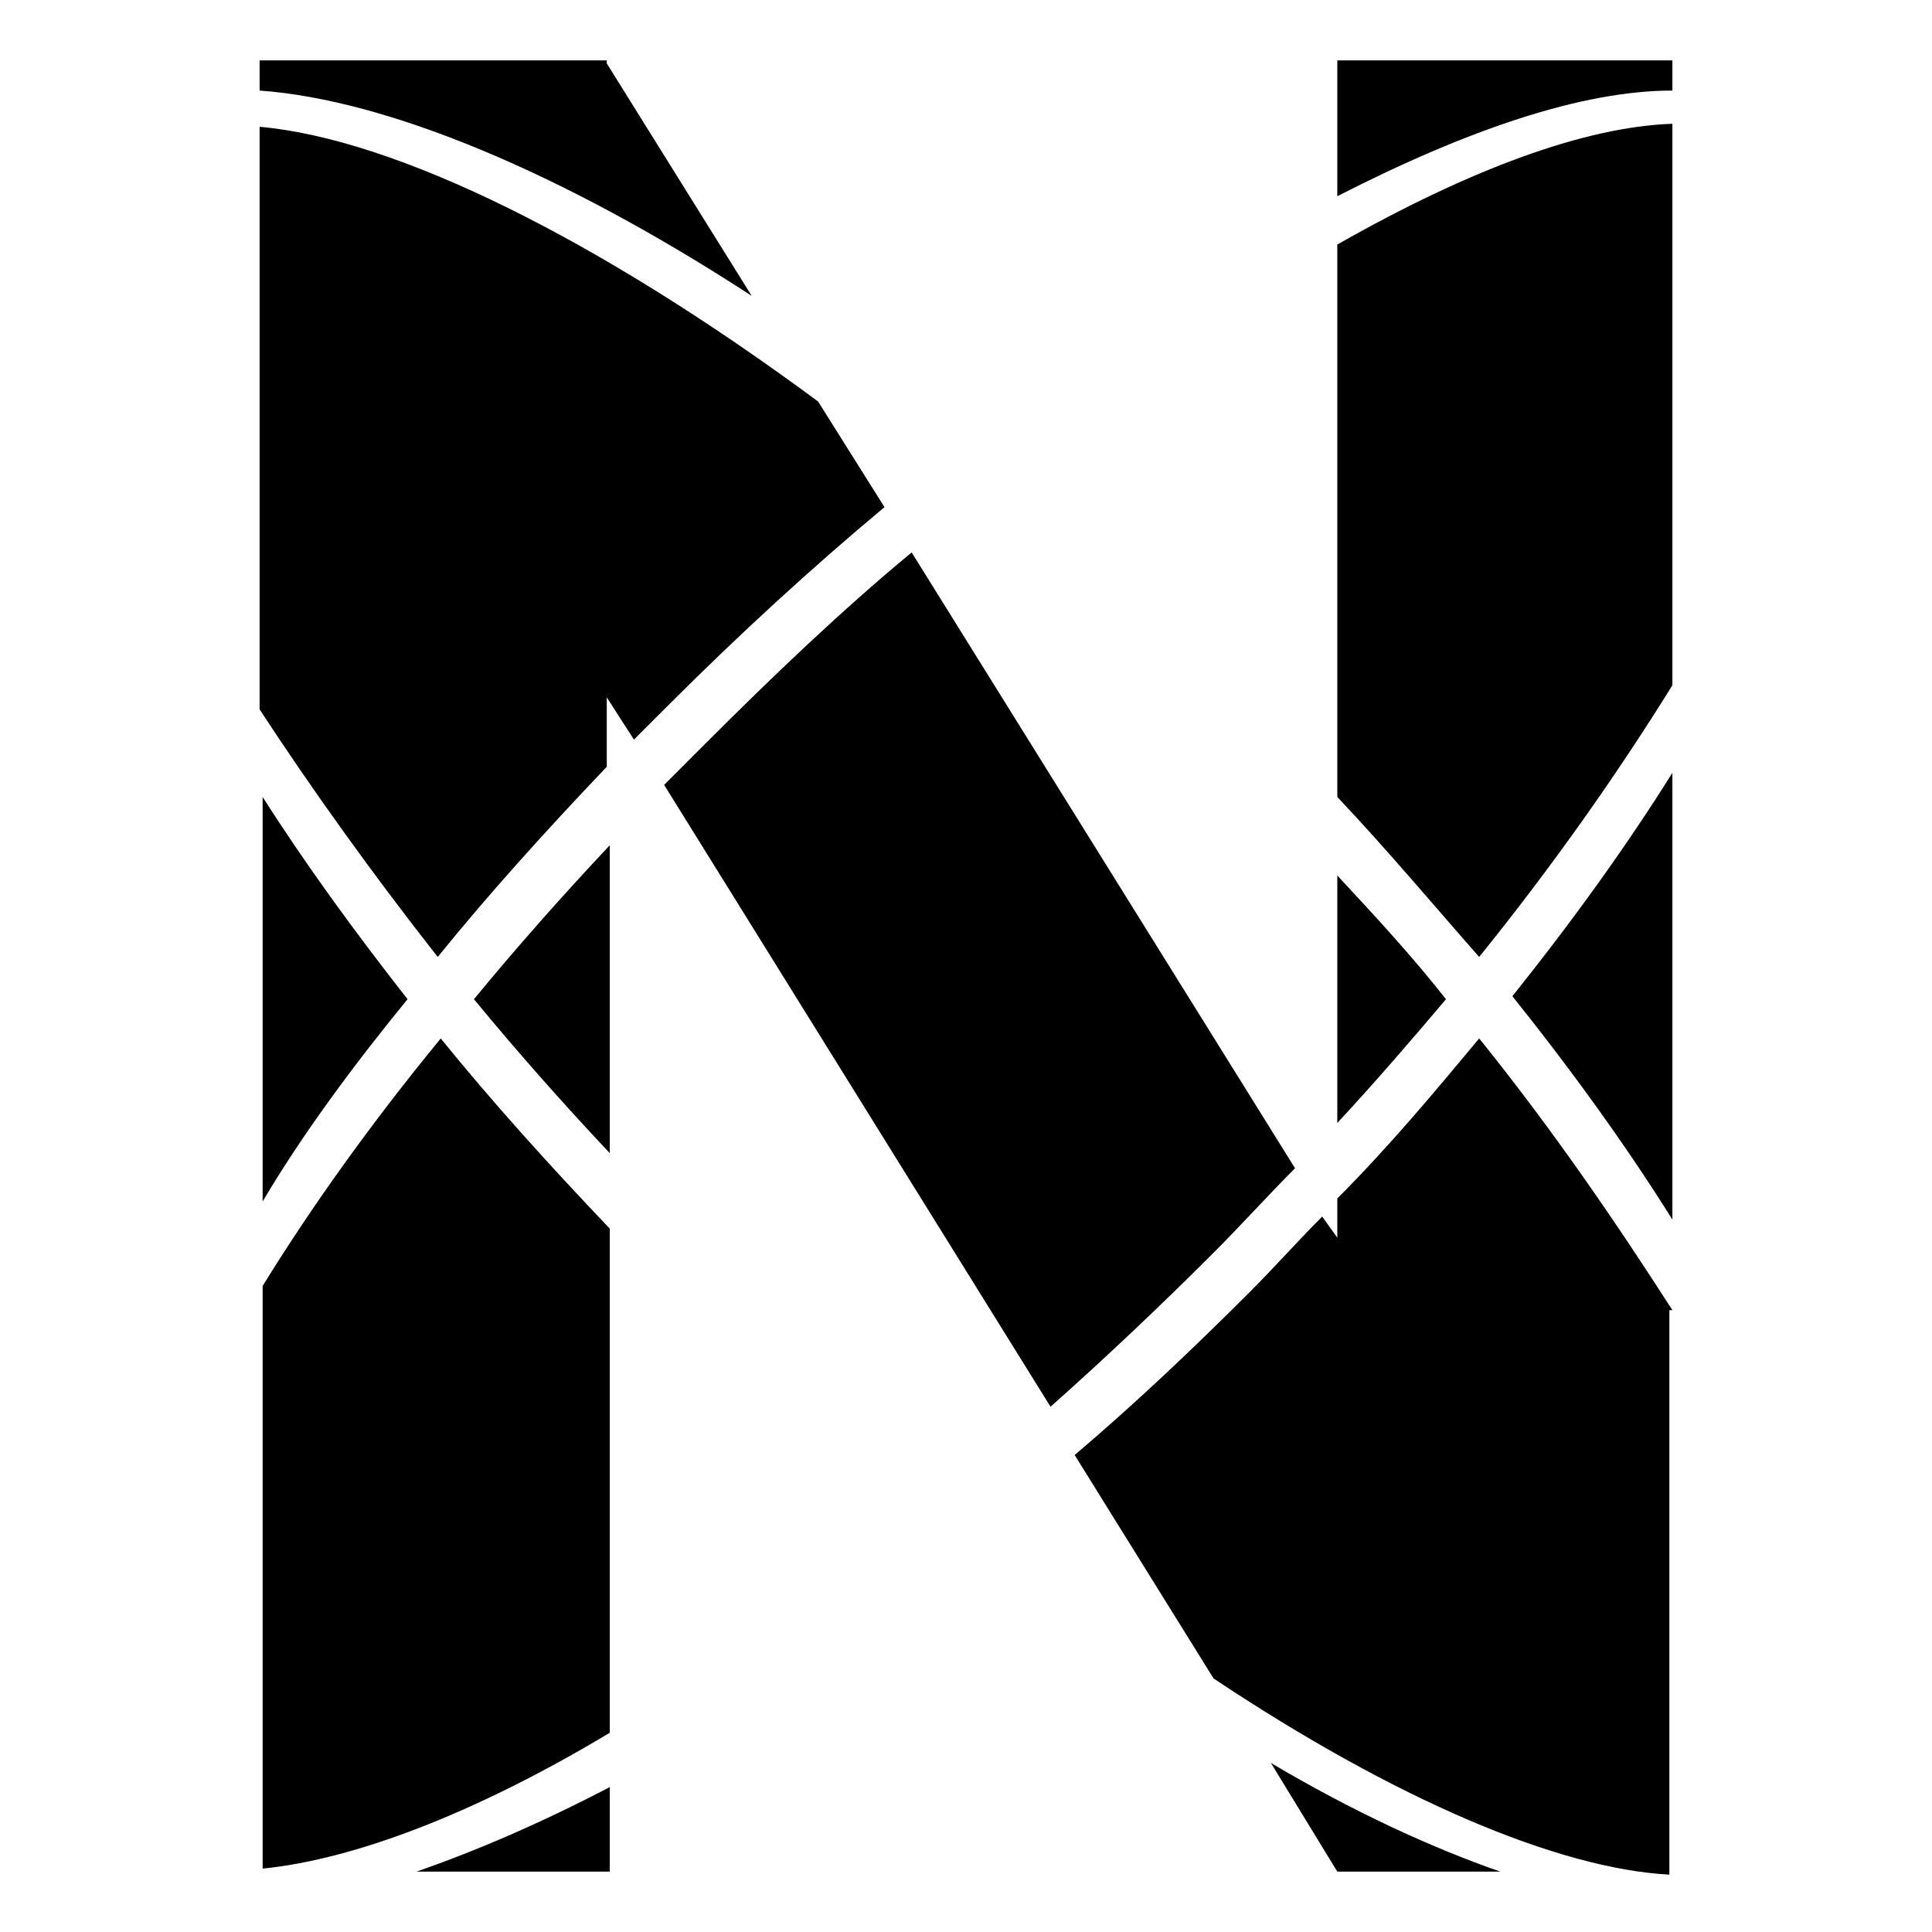 <svg xmlns="http://www.w3.org/2000/svg" viewBox="0 0 64 64">
	<path d="M30.2,18.3l12.7,20.4c-0.9,0.9-1.8,1.9-2.7,2.8c-1.8,1.8-3.6,3.5-5.4,5.1L22,26c0.5-0.5,0.9-0.9,1.4-1.4
	C25.6,22.4,27.9,20.2,30.2,18.3z M8.6,23.5c1.7,2.6,3.7,5.4,5.9,8.2c1.7-2.1,3.6-4.2,5.6-6.3v-2.3l0.9,1.4c0.4-0.4,0.7-0.7,1.1-1.1
	c2.4-2.4,4.8-4.6,7.2-6.6l-2.2-3.5c-7.3-5.4-14-8.7-18.5-9.1V23.5z M47.9,33.1c-1.1-1.4-2.3-2.7-3.6-4.1v8.2
	C45.6,35.8,46.8,34.4,47.9,33.1z M44.3,26.4c1.7,1.8,3.2,3.6,4.7,5.3c2.5-3.1,4.6-6.1,6.4-9V4.1c-2.9,0.1-6.7,1.5-11.1,4V26.4z
	M55.4,25.6c-1.5,2.4-3.3,4.9-5.3,7.4c2,2.5,3.8,5,5.3,7.4V25.6z M20.2,28c-1.6,1.7-3.1,3.4-4.5,5.1c1.4,1.7,2.9,3.4,4.5,5.1V28z
	M42.1,58.4l2.2,3.6v0h0l0,0l0,0h5.4C47.4,61.2,44.8,60,42.1,58.4z M24.9,9.8l-4.8-7.7V2H8.6v1C12.8,3.3,18.6,5.7,24.9,9.8z
	M13.8,62h6.4v-2.8C17.9,60.4,15.8,61.3,13.8,62z M55.4,3V2H44.3v4.5C48.6,4.3,52.4,3,55.4,3z M20.2,40.7c-2-2.1-3.9-4.2-5.6-6.3
	c-2.3,2.8-4.3,5.6-5.9,8.2v19.3c3-0.3,7-1.8,11.5-4.5V40.7z M55.4,43.4c-1.8-2.8-3.9-5.9-6.4-9c-1.5,1.8-3,3.6-4.7,5.3V41l-0.5-0.7
	c-0.8,0.8-1.6,1.7-2.4,2.5c-1.9,1.9-3.8,3.7-5.8,5.4l4.6,7.4c6,4,11.4,6.3,15.1,6.5V43.4z M13.5,33.1c-1.8-2.3-3.4-4.5-4.8-6.7v13.4
	C10,37.6,11.7,35.3,13.5,33.1z"/>
</svg>
